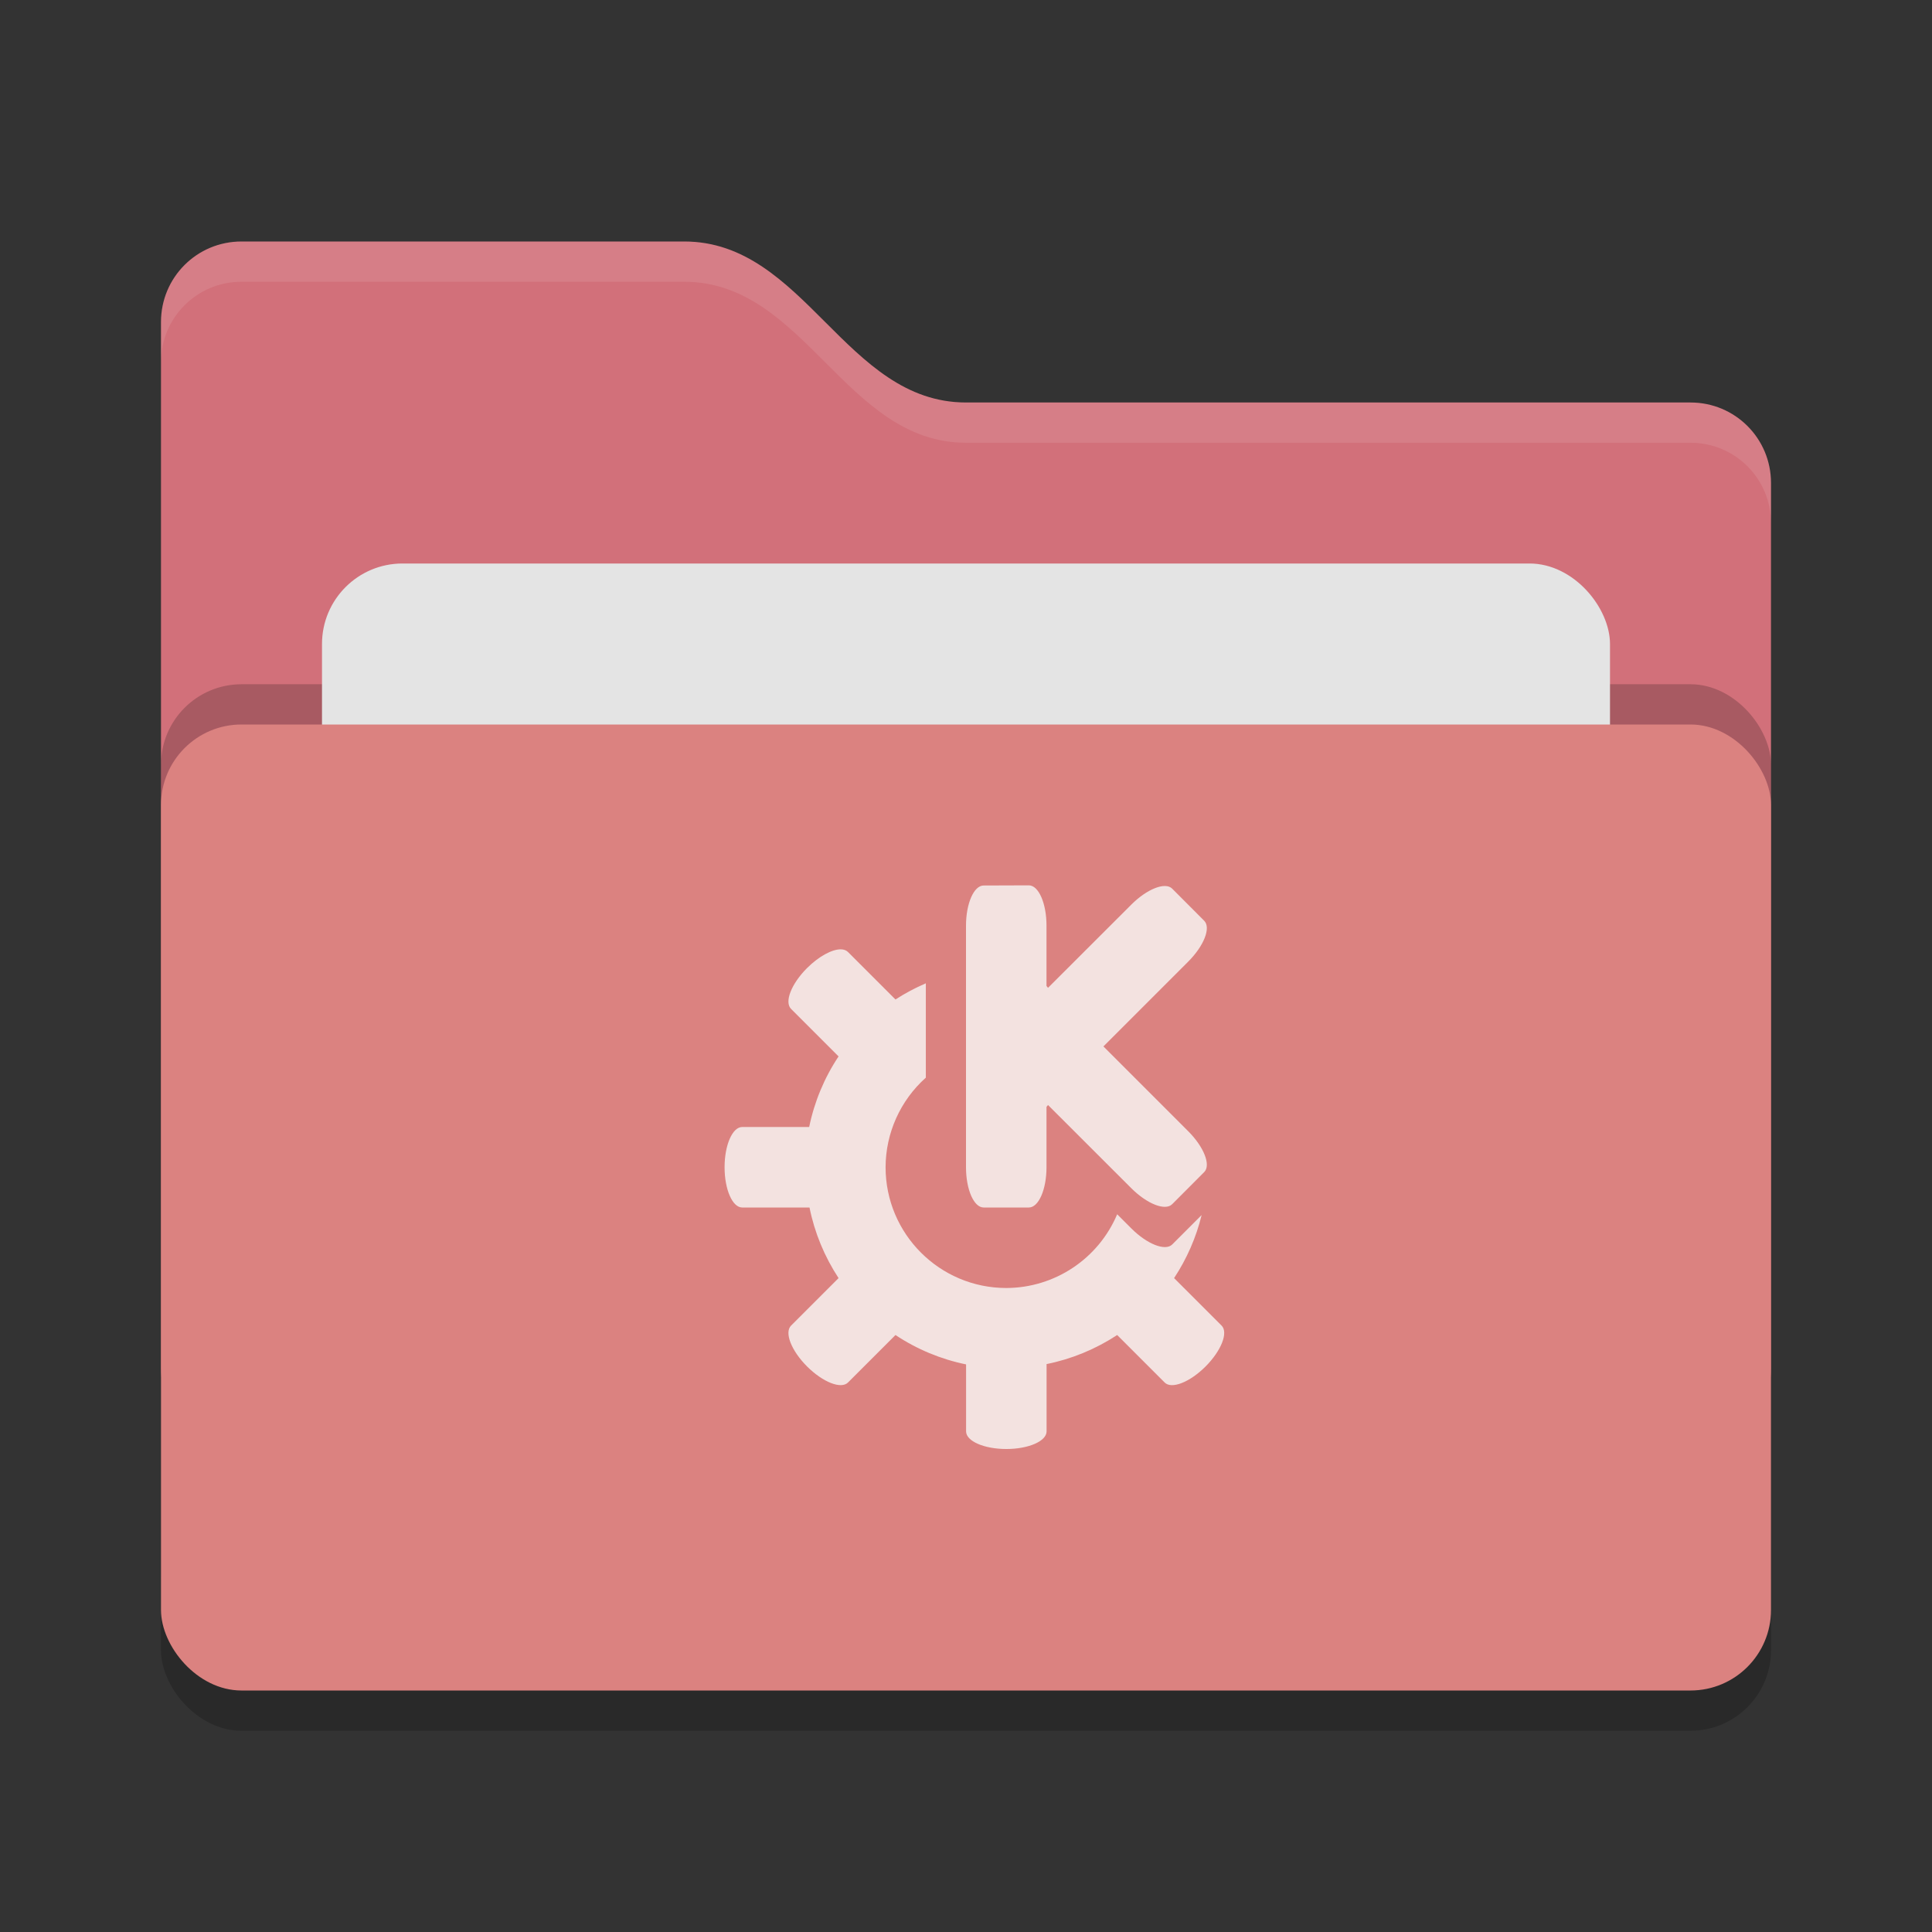 <svg xmlns="http://www.w3.org/2000/svg" width="24" height="24" version="1">
 <rect width="100%" height="100%" fill="#333333" stroke="none"/>
 <rect style="opacity:0.2" width="20" height="12" x="2" y="9.5" rx="1" ry="1"/>
 <path style="fill:#d2707a" d="M 2,17 C 2,17.554 2.446,18 3,18 H 21 C 21.554,18 22,17.554 22,17 V 6 C 22,5.446 21.554,5 21,5 H 12 C 10.5,5 10,3 8.5,3 H 3 C 2.446,3 2,3.446 2,4"/>
 <rect style="opacity:0.2" width="20" height="12" x="2" y="8.5" rx="1" ry="1"/>
 <rect style="fill:#e4e4e4" width="16" height="8" x="4" y="7" rx="1" ry="1"/>
 <rect style="fill:#db8280" width="20" height="12" x="2" y="9" rx="1" ry="1"/>
 <path style="opacity:0.1;fill:#ffffff" d="M 3,3 C 2.446,3 2,3.446 2,4 V 4.5 C 2,3.946 2.446,3.5 3,3.5 H 8.5 C 10,3.5 10.5,5.5 12,5.5 H 21 C 21.554,5.5 22,5.946 22,6.5 V 6 C 22,5.446 21.554,5 21,5 H 12 C 10.5,5 10,3 8.5,3 Z"/>
 <g transform="translate(1,1)">
  <path style="fill:#f3e2e0" d="m11.219 10c-0.121 0-0.219 0.223-0.219 0.5v3c0 0.277 0.098 0.5 0.219 0.5h0.562c0.121 0 0.219-0.223 0.219-0.5v-0.75l0.019-0.023 1.034 1.033c0.196 0.196 0.422 0.285 0.508 0.199l0.398-0.399c0.086-0.086-3e-3 -0.312-0.199-0.508l-1.053-1.053 1.053-1.053c0.196-0.196 0.285-0.422 0.199-0.508l-0.398-0.399c-0.086-0.086-0.312 0.003-0.508 0.199l-1.034 1.033-0.019-0.023v-0.75c0-0.277-0.098-0.5-0.219-0.5zm-1.773 0.793c-0.109-2e-3 -0.273 0.086-0.42 0.232-0.196 0.196-0.285 0.422-0.199 0.508l0.59 0.59c-0.177 0.266-0.301 0.564-0.365 0.877h-0.832c-0.121 0-0.219 0.223-0.219 0.5s0.098 0.5 0.219 0.5h0.836c0.063 0.313 0.186 0.61 0.361 0.877l-0.59 0.59c-0.086 0.086 0.003 0.312 0.199 0.508 0.196 0.195 0.422 0.285 0.508 0.199l0.59-0.59c0.266 0.177 0.564 0.301 0.877 0.365v0.832c0 0.121 0.223 0.219 0.5 0.219s0.5-0.098 0.5-0.219v-0.836c0.313-0.063 0.61-0.186 0.877-0.361l0.59 0.59c0.085 0.086 0.312-3e-3 0.508-0.199 0.195-0.196 0.285-0.422 0.199-0.508l-0.59-0.59c0.158-0.24 0.274-0.504 0.342-0.783l-0.365 0.365c-0.086 0.086-0.312-0.003-0.508-0.199l-0.176-0.176c-0.234 0.554-0.776 0.914-1.377 0.916-0.828 0-1.5-0.672-1.5-1.5 0.001-0.425 0.183-0.83 0.5-1.113v-1.172c-0.131 0.056-0.257 0.123-0.377 0.201l-0.59-0.59c-0.021-0.021-0.052-0.033-0.088-0.033z"/>
 </g>
</svg>
